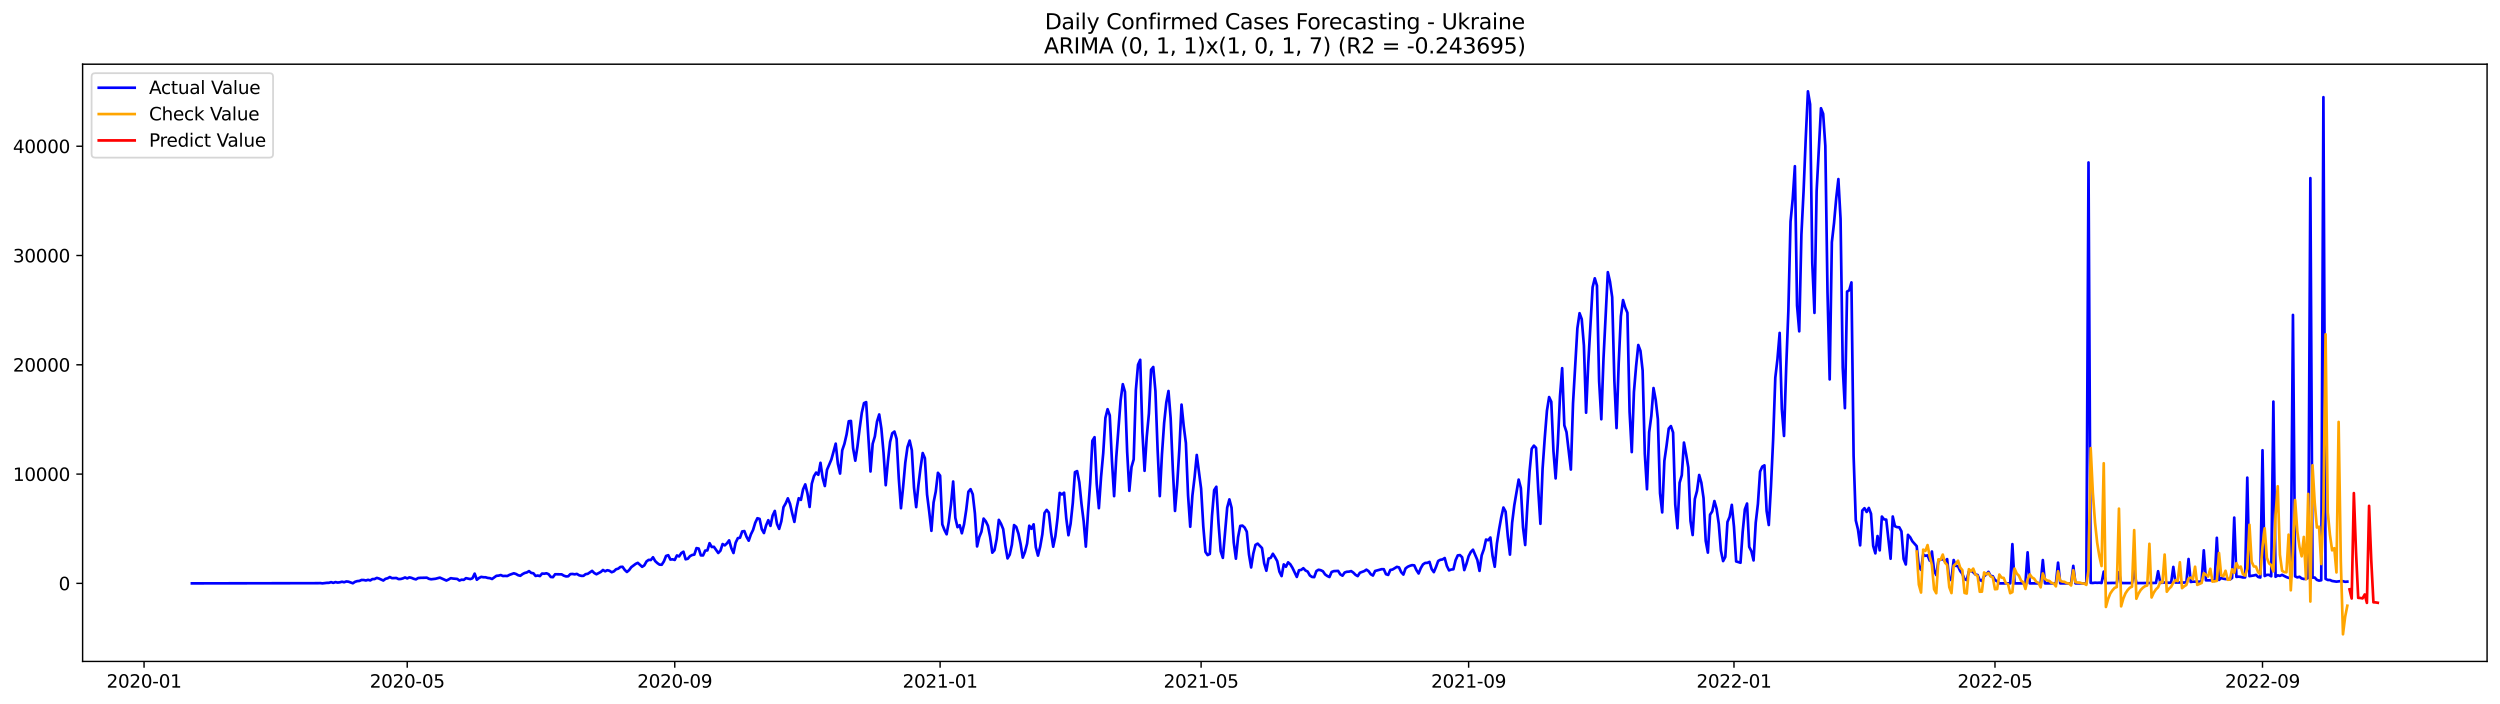 <?xml version="1.0" encoding="utf-8" standalone="no"?>
<!DOCTYPE svg PUBLIC "-//W3C//DTD SVG 1.1//EN"
  "http://www.w3.org/Graphics/SVG/1.1/DTD/svg11.dtd">
<svg xmlns:xlink="http://www.w3.org/1999/xlink" width="1392.412pt" height="392.274pt" viewBox="0 0 1392.412 392.274" xmlns="http://www.w3.org/2000/svg" version="1.1">
 <defs>
  <style type="text/css">*{stroke-linejoin: round; stroke-linecap: butt}</style>
 </defs>
 <g id="figure_1">
  <g id="patch_1">
   <path d="M 0 392.274 
L 1392.412 392.274 
L 1392.412 0 
L 0 0 
z
" style="fill: #ffffff"/>
  </g>
  <g id="axes_1">
   <g id="patch_2">
    <path d="M 46.013 368.396 
L 1385.213 368.396 
L 1385.213 35.755 
L 46.013 35.755 
z
" style="fill: #ffffff"/>
   </g>
   <g id="matplotlib.axis_1">
    <g id="xtick_1">
     <g id="line2d_1">
      <defs>
       <path id="mab483f998a" d="M 0 0 
L 0 3.5 
" style="stroke: #000000; stroke-width: 0.8"/>
      </defs>
      <g>
       <use xlink:href="#mab483f998a" x="80.234" y="368.396" style="stroke: #000000; stroke-width: 0.8"/>
      </g>
     </g>
     <g id="text_1">
      <!-- 2020-01 -->
      <g transform="translate(59.343 382.994)scale(0.1 -0.1)">
       <defs>
        <path id="DejaVuSans-32" d="M 1228 531 
L 3431 531 
L 3431 0 
L 469 0 
L 469 531 
Q 828 903 1448 1529 
Q 2069 2156 2228 2338 
Q 2531 2678 2651 2914 
Q 2772 3150 2772 3378 
Q 2772 3750 2511 3984 
Q 2250 4219 1831 4219 
Q 1534 4219 1204 4116 
Q 875 4013 500 3803 
L 500 4441 
Q 881 4594 1212 4672 
Q 1544 4750 1819 4750 
Q 2544 4750 2975 4387 
Q 3406 4025 3406 3419 
Q 3406 3131 3298 2873 
Q 3191 2616 2906 2266 
Q 2828 2175 2409 1742 
Q 1991 1309 1228 531 
z
" transform="scale(0.016)"/>
        <path id="DejaVuSans-30" d="M 2034 4250 
Q 1547 4250 1301 3770 
Q 1056 3291 1056 2328 
Q 1056 1369 1301 889 
Q 1547 409 2034 409 
Q 2525 409 2770 889 
Q 3016 1369 3016 2328 
Q 3016 3291 2770 3770 
Q 2525 4250 2034 4250 
z
M 2034 4750 
Q 2819 4750 3233 4129 
Q 3647 3509 3647 2328 
Q 3647 1150 3233 529 
Q 2819 -91 2034 -91 
Q 1250 -91 836 529 
Q 422 1150 422 2328 
Q 422 3509 836 4129 
Q 1250 4750 2034 4750 
z
" transform="scale(0.016)"/>
        <path id="DejaVuSans-2d" d="M 313 2009 
L 1997 2009 
L 1997 1497 
L 313 1497 
L 313 2009 
z
" transform="scale(0.016)"/>
        <path id="DejaVuSans-31" d="M 794 531 
L 1825 531 
L 1825 4091 
L 703 3866 
L 703 4441 
L 1819 4666 
L 2450 4666 
L 2450 531 
L 3481 531 
L 3481 0 
L 794 0 
L 794 531 
z
" transform="scale(0.016)"/>
       </defs>
       <use xlink:href="#DejaVuSans-32"/>
       <use xlink:href="#DejaVuSans-30" x="63.623"/>
       <use xlink:href="#DejaVuSans-32" x="127.246"/>
       <use xlink:href="#DejaVuSans-30" x="190.869"/>
       <use xlink:href="#DejaVuSans-2d" x="254.492"/>
       <use xlink:href="#DejaVuSans-30" x="290.576"/>
       <use xlink:href="#DejaVuSans-31" x="354.199"/>
      </g>
     </g>
    </g>
    <g id="xtick_2">
     <g id="line2d_2">
      <g>
       <use xlink:href="#mab483f998a" x="226.814" y="368.396" style="stroke: #000000; stroke-width: 0.8"/>
      </g>
     </g>
     <g id="text_2">
      <!-- 2020-05 -->
      <g transform="translate(205.922 382.994)scale(0.1 -0.1)">
       <defs>
        <path id="DejaVuSans-35" d="M 691 4666 
L 3169 4666 
L 3169 4134 
L 1269 4134 
L 1269 2991 
Q 1406 3038 1543 3061 
Q 1681 3084 1819 3084 
Q 2600 3084 3056 2656 
Q 3513 2228 3513 1497 
Q 3513 744 3044 326 
Q 2575 -91 1722 -91 
Q 1428 -91 1123 -41 
Q 819 9 494 109 
L 494 744 
Q 775 591 1075 516 
Q 1375 441 1709 441 
Q 2250 441 2565 725 
Q 2881 1009 2881 1497 
Q 2881 1984 2565 2268 
Q 2250 2553 1709 2553 
Q 1456 2553 1204 2497 
Q 953 2441 691 2322 
L 691 4666 
z
" transform="scale(0.016)"/>
       </defs>
       <use xlink:href="#DejaVuSans-32"/>
       <use xlink:href="#DejaVuSans-30" x="63.623"/>
       <use xlink:href="#DejaVuSans-32" x="127.246"/>
       <use xlink:href="#DejaVuSans-30" x="190.869"/>
       <use xlink:href="#DejaVuSans-2d" x="254.492"/>
       <use xlink:href="#DejaVuSans-30" x="290.576"/>
       <use xlink:href="#DejaVuSans-35" x="354.199"/>
      </g>
     </g>
    </g>
    <g id="xtick_3">
     <g id="line2d_3">
      <g>
       <use xlink:href="#mab483f998a" x="375.815" y="368.396" style="stroke: #000000; stroke-width: 0.8"/>
      </g>
     </g>
     <g id="text_3">
      <!-- 2020-09 -->
      <g transform="translate(354.924 382.994)scale(0.1 -0.1)">
       <defs>
        <path id="DejaVuSans-39" d="M 703 97 
L 703 672 
Q 941 559 1184 500 
Q 1428 441 1663 441 
Q 2288 441 2617 861 
Q 2947 1281 2994 2138 
Q 2813 1869 2534 1725 
Q 2256 1581 1919 1581 
Q 1219 1581 811 2004 
Q 403 2428 403 3163 
Q 403 3881 828 4315 
Q 1253 4750 1959 4750 
Q 2769 4750 3195 4129 
Q 3622 3509 3622 2328 
Q 3622 1225 3098 567 
Q 2575 -91 1691 -91 
Q 1453 -91 1209 -44 
Q 966 3 703 97 
z
M 1959 2075 
Q 2384 2075 2632 2365 
Q 2881 2656 2881 3163 
Q 2881 3666 2632 3958 
Q 2384 4250 1959 4250 
Q 1534 4250 1286 3958 
Q 1038 3666 1038 3163 
Q 1038 2656 1286 2365 
Q 1534 2075 1959 2075 
z
" transform="scale(0.016)"/>
       </defs>
       <use xlink:href="#DejaVuSans-32"/>
       <use xlink:href="#DejaVuSans-30" x="63.623"/>
       <use xlink:href="#DejaVuSans-32" x="127.246"/>
       <use xlink:href="#DejaVuSans-30" x="190.869"/>
       <use xlink:href="#DejaVuSans-2d" x="254.492"/>
       <use xlink:href="#DejaVuSans-30" x="290.576"/>
       <use xlink:href="#DejaVuSans-39" x="354.199"/>
      </g>
     </g>
    </g>
    <g id="xtick_4">
     <g id="line2d_4">
      <g>
       <use xlink:href="#mab483f998a" x="523.606" y="368.396" style="stroke: #000000; stroke-width: 0.8"/>
      </g>
     </g>
     <g id="text_4">
      <!-- 2021-01 -->
      <g transform="translate(502.715 382.994)scale(0.1 -0.1)">
       <use xlink:href="#DejaVuSans-32"/>
       <use xlink:href="#DejaVuSans-30" x="63.623"/>
       <use xlink:href="#DejaVuSans-32" x="127.246"/>
       <use xlink:href="#DejaVuSans-31" x="190.869"/>
       <use xlink:href="#DejaVuSans-2d" x="254.492"/>
       <use xlink:href="#DejaVuSans-30" x="290.576"/>
       <use xlink:href="#DejaVuSans-31" x="354.199"/>
      </g>
     </g>
    </g>
    <g id="xtick_5">
     <g id="line2d_5">
      <g>
       <use xlink:href="#mab483f998a" x="668.974" y="368.396" style="stroke: #000000; stroke-width: 0.8"/>
      </g>
     </g>
     <g id="text_5">
      <!-- 2021-05 -->
      <g transform="translate(648.082 382.994)scale(0.1 -0.1)">
       <use xlink:href="#DejaVuSans-32"/>
       <use xlink:href="#DejaVuSans-30" x="63.623"/>
       <use xlink:href="#DejaVuSans-32" x="127.246"/>
       <use xlink:href="#DejaVuSans-31" x="190.869"/>
       <use xlink:href="#DejaVuSans-2d" x="254.492"/>
       <use xlink:href="#DejaVuSans-30" x="290.576"/>
       <use xlink:href="#DejaVuSans-35" x="354.199"/>
      </g>
     </g>
    </g>
    <g id="xtick_6">
     <g id="line2d_6">
      <g>
       <use xlink:href="#mab483f998a" x="817.976" y="368.396" style="stroke: #000000; stroke-width: 0.8"/>
      </g>
     </g>
     <g id="text_6">
      <!-- 2021-09 -->
      <g transform="translate(797.084 382.994)scale(0.1 -0.1)">
       <use xlink:href="#DejaVuSans-32"/>
       <use xlink:href="#DejaVuSans-30" x="63.623"/>
       <use xlink:href="#DejaVuSans-32" x="127.246"/>
       <use xlink:href="#DejaVuSans-31" x="190.869"/>
       <use xlink:href="#DejaVuSans-2d" x="254.492"/>
       <use xlink:href="#DejaVuSans-30" x="290.576"/>
       <use xlink:href="#DejaVuSans-39" x="354.199"/>
      </g>
     </g>
    </g>
    <g id="xtick_7">
     <g id="line2d_7">
      <g>
       <use xlink:href="#mab483f998a" x="965.766" y="368.396" style="stroke: #000000; stroke-width: 0.8"/>
      </g>
     </g>
     <g id="text_7">
      <!-- 2022-01 -->
      <g transform="translate(944.875 382.994)scale(0.1 -0.1)">
       <use xlink:href="#DejaVuSans-32"/>
       <use xlink:href="#DejaVuSans-30" x="63.623"/>
       <use xlink:href="#DejaVuSans-32" x="127.246"/>
       <use xlink:href="#DejaVuSans-32" x="190.869"/>
       <use xlink:href="#DejaVuSans-2d" x="254.492"/>
       <use xlink:href="#DejaVuSans-30" x="290.576"/>
       <use xlink:href="#DejaVuSans-31" x="354.199"/>
      </g>
     </g>
    </g>
    <g id="xtick_8">
     <g id="line2d_8">
      <g>
       <use xlink:href="#mab483f998a" x="1111.134" y="368.396" style="stroke: #000000; stroke-width: 0.8"/>
      </g>
     </g>
     <g id="text_8">
      <!-- 2022-05 -->
      <g transform="translate(1090.242 382.994)scale(0.1 -0.1)">
       <use xlink:href="#DejaVuSans-32"/>
       <use xlink:href="#DejaVuSans-30" x="63.623"/>
       <use xlink:href="#DejaVuSans-32" x="127.246"/>
       <use xlink:href="#DejaVuSans-32" x="190.869"/>
       <use xlink:href="#DejaVuSans-2d" x="254.492"/>
       <use xlink:href="#DejaVuSans-30" x="290.576"/>
       <use xlink:href="#DejaVuSans-35" x="354.199"/>
      </g>
     </g>
    </g>
    <g id="xtick_9">
     <g id="line2d_9">
      <g>
       <use xlink:href="#mab483f998a" x="1260.136" y="368.396" style="stroke: #000000; stroke-width: 0.8"/>
      </g>
     </g>
     <g id="text_9">
      <!-- 2022-09 -->
      <g transform="translate(1239.244 382.994)scale(0.1 -0.1)">
       <use xlink:href="#DejaVuSans-32"/>
       <use xlink:href="#DejaVuSans-30" x="63.623"/>
       <use xlink:href="#DejaVuSans-32" x="127.246"/>
       <use xlink:href="#DejaVuSans-32" x="190.869"/>
       <use xlink:href="#DejaVuSans-2d" x="254.492"/>
       <use xlink:href="#DejaVuSans-30" x="290.576"/>
       <use xlink:href="#DejaVuSans-39" x="354.199"/>
      </g>
     </g>
    </g>
   </g>
   <g id="matplotlib.axis_2">
    <g id="ytick_1">
     <g id="line2d_10">
      <defs>
       <path id="me284ec52be" d="M 0 0 
L -3.5 0 
" style="stroke: #000000; stroke-width: 0.8"/>
      </defs>
      <g>
       <use xlink:href="#me284ec52be" x="46.013" y="324.918" style="stroke: #000000; stroke-width: 0.8"/>
      </g>
     </g>
     <g id="text_10">
      <!-- 0 -->
      <g transform="translate(32.65 328.718)scale(0.1 -0.1)">
       <use xlink:href="#DejaVuSans-30"/>
      </g>
     </g>
    </g>
    <g id="ytick_2">
     <g id="line2d_11">
      <g>
       <use xlink:href="#me284ec52be" x="46.013" y="264.05" style="stroke: #000000; stroke-width: 0.8"/>
      </g>
     </g>
     <g id="text_11">
      <!-- 10000 -->
      <g transform="translate(7.2 267.849)scale(0.1 -0.1)">
       <use xlink:href="#DejaVuSans-31"/>
       <use xlink:href="#DejaVuSans-30" x="63.623"/>
       <use xlink:href="#DejaVuSans-30" x="127.246"/>
       <use xlink:href="#DejaVuSans-30" x="190.869"/>
       <use xlink:href="#DejaVuSans-30" x="254.492"/>
      </g>
     </g>
    </g>
    <g id="ytick_3">
     <g id="line2d_12">
      <g>
       <use xlink:href="#me284ec52be" x="46.013" y="203.181" style="stroke: #000000; stroke-width: 0.8"/>
      </g>
     </g>
     <g id="text_12">
      <!-- 20000 -->
      <g transform="translate(7.2 206.98)scale(0.1 -0.1)">
       <use xlink:href="#DejaVuSans-32"/>
       <use xlink:href="#DejaVuSans-30" x="63.623"/>
       <use xlink:href="#DejaVuSans-30" x="127.246"/>
       <use xlink:href="#DejaVuSans-30" x="190.869"/>
       <use xlink:href="#DejaVuSans-30" x="254.492"/>
      </g>
     </g>
    </g>
    <g id="ytick_4">
     <g id="line2d_13">
      <g>
       <use xlink:href="#me284ec52be" x="46.013" y="142.312" style="stroke: #000000; stroke-width: 0.8"/>
      </g>
     </g>
     <g id="text_13">
      <!-- 30000 -->
      <g transform="translate(7.2 146.112)scale(0.1 -0.1)">
       <defs>
        <path id="DejaVuSans-33" d="M 2597 2516 
Q 3050 2419 3304 2112 
Q 3559 1806 3559 1356 
Q 3559 666 3084 287 
Q 2609 -91 1734 -91 
Q 1441 -91 1130 -33 
Q 819 25 488 141 
L 488 750 
Q 750 597 1062 519 
Q 1375 441 1716 441 
Q 2309 441 2620 675 
Q 2931 909 2931 1356 
Q 2931 1769 2642 2001 
Q 2353 2234 1838 2234 
L 1294 2234 
L 1294 2753 
L 1863 2753 
Q 2328 2753 2575 2939 
Q 2822 3125 2822 3475 
Q 2822 3834 2567 4026 
Q 2313 4219 1838 4219 
Q 1578 4219 1281 4162 
Q 984 4106 628 3988 
L 628 4550 
Q 988 4650 1302 4700 
Q 1616 4750 1894 4750 
Q 2613 4750 3031 4423 
Q 3450 4097 3450 3541 
Q 3450 3153 3228 2886 
Q 3006 2619 2597 2516 
z
" transform="scale(0.016)"/>
       </defs>
       <use xlink:href="#DejaVuSans-33"/>
       <use xlink:href="#DejaVuSans-30" x="63.623"/>
       <use xlink:href="#DejaVuSans-30" x="127.246"/>
       <use xlink:href="#DejaVuSans-30" x="190.869"/>
       <use xlink:href="#DejaVuSans-30" x="254.492"/>
      </g>
     </g>
    </g>
    <g id="ytick_5">
     <g id="line2d_14">
      <g>
       <use xlink:href="#me284ec52be" x="46.013" y="81.444" style="stroke: #000000; stroke-width: 0.8"/>
      </g>
     </g>
     <g id="text_14">
      <!-- 40000 -->
      <g transform="translate(7.2 85.243)scale(0.1 -0.1)">
       <defs>
        <path id="DejaVuSans-34" d="M 2419 4116 
L 825 1625 
L 2419 1625 
L 2419 4116 
z
M 2253 4666 
L 3047 4666 
L 3047 1625 
L 3713 1625 
L 3713 1100 
L 3047 1100 
L 3047 0 
L 2419 0 
L 2419 1100 
L 313 1100 
L 313 1709 
L 2253 4666 
z
" transform="scale(0.016)"/>
       </defs>
       <use xlink:href="#DejaVuSans-34"/>
       <use xlink:href="#DejaVuSans-30" x="63.623"/>
       <use xlink:href="#DejaVuSans-30" x="127.246"/>
       <use xlink:href="#DejaVuSans-30" x="190.869"/>
       <use xlink:href="#DejaVuSans-30" x="254.492"/>
      </g>
     </g>
    </g>
   </g>
   <g id="line2d_15">
    <path d="M 106.885 324.918 
L 177.146 324.809 
L 178.358 324.76 
L 179.569 324.918 
L 181.992 324.626 
L 183.203 324.608 
L 184.415 324.225 
L 185.626 324.638 
L 186.837 324.194 
L 188.049 324.474 
L 189.26 324.328 
L 190.472 324.011 
L 191.683 324.291 
L 192.894 323.853 
L 194.106 323.987 
L 196.529 324.851 
L 197.74 324.048 
L 198.951 323.665 
L 200.163 323.555 
L 201.374 323.025 
L 202.586 323.044 
L 203.797 323.299 
L 205.008 322.94 
L 206.22 323.275 
L 207.431 322.532 
L 208.643 322.502 
L 209.854 321.869 
L 211.065 322.216 
L 213.488 323.33 
L 214.7 322.392 
L 215.911 322.076 
L 217.122 321.4 
L 218.334 322.015 
L 220.757 321.924 
L 221.968 322.532 
L 223.179 322.478 
L 224.391 322.143 
L 225.602 321.632 
L 226.814 322.149 
L 228.025 321.571 
L 229.236 321.863 
L 230.448 322.374 
L 231.659 322.691 
L 232.871 321.954 
L 234.082 321.832 
L 236.505 321.784 
L 237.716 321.741 
L 238.928 322.386 
L 240.139 322.636 
L 242.562 322.35 
L 244.985 321.705 
L 248.619 323.336 
L 249.83 322.764 
L 251.042 322.021 
L 252.253 322.228 
L 254.676 322.447 
L 255.887 323.342 
L 257.099 322.855 
L 258.31 322.965 
L 259.521 322.015 
L 261.944 322.526 
L 263.156 322.07 
L 264.367 319.501 
L 265.578 322.891 
L 266.79 321.936 
L 268.001 321.291 
L 269.212 321.504 
L 270.424 321.516 
L 271.635 321.887 
L 272.847 322.009 
L 274.058 322.471 
L 276.481 320.712 
L 277.692 320.603 
L 278.904 320.28 
L 280.115 320.816 
L 281.326 320.749 
L 282.538 320.822 
L 283.749 320.189 
L 286.172 319.306 
L 287.383 319.684 
L 288.595 320.378 
L 289.806 320.688 
L 291.018 319.775 
L 292.229 319.13 
L 293.44 318.819 
L 294.652 318.095 
L 295.863 319.093 
L 297.075 319.294 
L 298.286 320.767 
L 299.497 320.56 
L 300.709 320.84 
L 301.92 319.458 
L 303.132 319.538 
L 304.343 319.3 
L 305.554 319.805 
L 306.766 321.358 
L 307.977 321.455 
L 309.189 319.836 
L 312.823 319.897 
L 314.034 320.621 
L 315.246 321.035 
L 316.457 320.986 
L 317.668 319.757 
L 318.88 319.678 
L 320.091 319.891 
L 321.303 319.641 
L 322.514 320.39 
L 323.725 320.718 
L 324.937 320.737 
L 326.148 319.799 
L 327.36 319.598 
L 329.782 317.955 
L 330.994 319.172 
L 332.205 319.836 
L 334.628 318.539 
L 335.839 317.48 
L 337.051 318.199 
L 338.262 317.584 
L 339.474 317.906 
L 340.685 318.71 
L 341.896 318.229 
L 343.108 317.072 
L 344.319 316.725 
L 345.531 315.77 
L 346.742 315.691 
L 347.953 317.413 
L 349.165 318.558 
L 350.376 317.547 
L 351.588 315.904 
L 354.01 314.078 
L 355.222 313.487 
L 357.645 315.685 
L 358.856 314.899 
L 360.067 312.714 
L 361.279 311.819 
L 362.49 311.905 
L 363.702 310.377 
L 364.913 312.489 
L 366.124 313.627 
L 367.336 314.479 
L 368.547 314.546 
L 369.758 312.684 
L 370.97 309.646 
L 372.181 309.22 
L 373.393 311.655 
L 374.604 311.515 
L 375.815 311.85 
L 377.027 309.373 
L 378.238 309.902 
L 379.45 308.064 
L 380.661 307.285 
L 381.872 311.497 
L 383.084 311.205 
L 384.295 309.762 
L 385.507 309.111 
L 386.718 308.88 
L 387.929 305.276 
L 389.141 305.532 
L 390.352 309.312 
L 391.564 309.354 
L 392.775 306.664 
L 393.986 306.56 
L 395.198 302.525 
L 396.409 304.649 
L 397.621 304.558 
L 400.043 307.991 
L 401.255 306.719 
L 402.466 303.018 
L 403.678 303.748 
L 404.889 302.61 
L 406.1 300.967 
L 407.312 305.24 
L 408.523 307.997 
L 409.735 302.214 
L 410.946 299.737 
L 412.157 299.481 
L 413.369 296 
L 414.58 295.793 
L 415.792 298.97 
L 417.003 301.149 
L 418.214 297.637 
L 419.426 295.172 
L 420.637 291.167 
L 421.849 288.635 
L 423.06 289 
L 424.271 294.728 
L 425.483 296.882 
L 426.694 292.591 
L 427.906 289.736 
L 429.117 292.901 
L 430.328 287.149 
L 431.54 284.569 
L 432.751 291.775 
L 433.963 294.569 
L 435.174 290.345 
L 436.385 282.463 
L 437.597 280.363 
L 438.808 277.563 
L 440.02 280.636 
L 441.231 285.926 
L 442.442 290.68 
L 443.654 283.01 
L 444.865 277.502 
L 446.077 278.409 
L 447.288 272.523 
L 448.499 269.784 
L 449.711 274.744 
L 450.922 282.347 
L 452.134 269.431 
L 453.345 265.212 
L 454.556 263.21 
L 455.768 264.445 
L 456.979 257.762 
L 458.191 266.198 
L 459.402 270.697 
L 460.613 261.67 
L 463.036 255.942 
L 465.459 247.098 
L 466.67 258.328 
L 467.882 263.758 
L 469.093 250.799 
L 470.304 247.226 
L 471.516 241.954 
L 472.727 234.626 
L 473.939 234.443 
L 475.15 249.654 
L 476.361 256.581 
L 477.573 248.674 
L 478.784 238.704 
L 479.996 229.823 
L 481.207 224.522 
L 482.418 223.968 
L 484.841 262.601 
L 486.053 247.165 
L 487.264 243.093 
L 488.475 234.76 
L 489.687 230.84 
L 490.898 238.747 
L 492.11 252.314 
L 493.321 270.228 
L 494.532 257.013 
L 495.744 246.173 
L 496.955 241.309 
L 498.167 240.354 
L 499.378 244.456 
L 500.589 266.454 
L 501.801 283.059 
L 503.012 271.111 
L 504.224 257.616 
L 505.435 248.991 
L 506.646 245.387 
L 507.858 250.786 
L 509.069 271.579 
L 510.281 282.444 
L 511.492 270.447 
L 512.703 260.568 
L 513.915 252.326 
L 515.126 255.175 
L 516.338 275.408 
L 517.549 285.062 
L 518.76 295.647 
L 519.972 279.863 
L 521.183 273.764 
L 522.395 263.338 
L 523.606 264.914 
L 524.817 292.043 
L 526.029 295.208 
L 527.24 297.564 
L 528.452 290.68 
L 529.663 280.935 
L 530.874 268.189 
L 532.086 288.409 
L 533.297 293.614 
L 534.509 292.524 
L 535.72 297.01 
L 536.931 292.092 
L 538.143 284.045 
L 539.354 273.88 
L 540.566 272.45 
L 541.777 275.304 
L 542.988 285.975 
L 544.2 304.333 
L 545.411 299.165 
L 546.623 296.134 
L 547.834 288.848 
L 549.045 290.351 
L 550.257 292.877 
L 551.468 299.098 
L 552.68 307.833 
L 553.891 306.427 
L 555.102 300.248 
L 556.314 289.548 
L 557.525 291.727 
L 558.737 294.691 
L 559.948 303.9 
L 561.159 310.998 
L 562.371 308.904 
L 563.582 303.389 
L 564.794 292.457 
L 566.005 293.468 
L 567.216 297.174 
L 568.428 302.945 
L 569.639 310.578 
L 570.85 307.467 
L 572.062 302.732 
L 573.273 292.816 
L 574.485 294.515 
L 575.696 292.031 
L 576.907 304.765 
L 578.119 309.458 
L 579.33 304.552 
L 580.542 297.619 
L 581.753 285.713 
L 582.964 284.002 
L 584.176 285.518 
L 585.387 296.535 
L 586.599 304.497 
L 587.81 298.587 
L 589.021 288.458 
L 590.233 274.531 
L 591.444 275.408 
L 592.656 274.416 
L 593.867 288.653 
L 595.078 298.1 
L 596.29 291.684 
L 597.501 280.156 
L 598.713 262.96 
L 599.924 262.388 
L 601.135 268.572 
L 602.347 280.582 
L 603.558 290.345 
L 604.77 304.442 
L 605.981 285.476 
L 607.192 268.998 
L 608.404 245.515 
L 609.615 243.5 
L 610.827 269.467 
L 612.038 283.029 
L 613.249 265.693 
L 614.461 252.357 
L 615.672 232.745 
L 616.884 227.912 
L 618.095 231.327 
L 619.306 256.569 
L 620.518 276.333 
L 621.729 254.53 
L 624.152 222.89 
L 625.363 213.979 
L 626.575 218.24 
L 627.786 251.626 
L 628.998 273.375 
L 630.209 260.105 
L 631.42 255.863 
L 632.632 217.297 
L 633.843 203.163 
L 635.055 200.405 
L 636.266 240.567 
L 637.477 262.224 
L 638.689 243.367 
L 639.9 230.359 
L 641.112 205.945 
L 642.323 204.405 
L 643.534 217.869 
L 644.746 250.427 
L 645.957 276.315 
L 647.169 253.039 
L 648.38 235.581 
L 649.591 224.163 
L 650.803 217.777 
L 652.014 232.982 
L 653.226 261.572 
L 654.437 284.562 
L 655.648 269.771 
L 656.86 250.129 
L 658.071 225.356 
L 659.283 237.268 
L 660.494 246.757 
L 661.705 275.87 
L 662.917 293.364 
L 664.128 275.998 
L 665.34 265.821 
L 666.551 253.398 
L 668.974 272.133 
L 670.185 293.163 
L 671.396 307.394 
L 672.608 309.16 
L 673.819 308.52 
L 675.031 287.429 
L 676.242 273.004 
L 677.453 271.104 
L 678.665 291.435 
L 679.876 306.999 
L 681.088 310.712 
L 683.51 282.712 
L 684.722 278.135 
L 685.933 282.803 
L 687.145 302.105 
L 688.356 311.162 
L 689.567 299.226 
L 690.779 292.908 
L 691.99 292.749 
L 693.202 293.815 
L 694.413 296.128 
L 695.624 308.746 
L 696.836 316.05 
L 698.047 308.301 
L 699.259 303.487 
L 700.47 302.78 
L 702.893 305.258 
L 704.104 313.725 
L 705.316 317.882 
L 706.527 311.113 
L 707.738 310.706 
L 708.95 308.441 
L 710.161 310.353 
L 711.373 312.556 
L 712.584 318.375 
L 713.795 320.858 
L 715.007 314.352 
L 716.218 315.66 
L 717.43 313.207 
L 718.641 314.285 
L 719.852 316.251 
L 722.275 321.321 
L 723.487 317.632 
L 724.698 317.413 
L 725.909 316.47 
L 727.121 317.748 
L 728.332 318.351 
L 729.544 320.518 
L 730.755 321.345 
L 731.966 321.431 
L 733.178 318.065 
L 734.389 317.322 
L 735.601 317.59 
L 736.812 318.168 
L 738.023 319.933 
L 739.235 320.798 
L 740.446 321.382 
L 741.658 318.576 
L 742.869 318.101 
L 745.292 317.973 
L 746.503 319.891 
L 747.715 320.645 
L 748.926 318.874 
L 750.137 318.454 
L 751.349 318.381 
L 752.56 318.089 
L 753.772 318.941 
L 754.983 320.177 
L 756.194 320.871 
L 757.406 319.002 
L 759.829 318.083 
L 761.04 317.292 
L 762.251 318.119 
L 763.463 319.824 
L 764.674 320.554 
L 765.885 318.016 
L 769.52 317.018 
L 770.731 317.024 
L 771.942 319.799 
L 773.154 320.207 
L 774.365 317.45 
L 775.577 317.206 
L 777.999 315.727 
L 779.211 316.038 
L 780.422 318.685 
L 781.634 320.025 
L 782.845 316.604 
L 784.056 315.666 
L 785.268 315.131 
L 786.479 314.766 
L 787.691 314.893 
L 788.902 317.529 
L 790.113 319.404 
L 791.325 316.433 
L 792.536 314.358 
L 793.748 313.548 
L 794.959 313.481 
L 796.17 312.952 
L 797.382 316.951 
L 798.593 318.661 
L 799.805 315.794 
L 801.016 312.446 
L 802.227 311.777 
L 803.439 311.588 
L 804.65 310.809 
L 805.862 315.24 
L 807.073 317.681 
L 808.284 317.219 
L 809.496 317.06 
L 810.707 312.033 
L 811.919 309.342 
L 813.13 309.166 
L 814.341 310.346 
L 815.553 317.517 
L 816.764 313.992 
L 817.976 309.774 
L 819.187 307.443 
L 820.398 306.177 
L 822.821 311.88 
L 824.033 317.967 
L 825.244 309.324 
L 826.455 305.909 
L 827.667 300.51 
L 828.878 300.887 
L 830.09 299.378 
L 831.301 309.61 
L 832.512 315.654 
L 833.724 302.762 
L 834.935 294.861 
L 836.147 288.093 
L 837.358 282.676 
L 838.569 284.964 
L 839.781 298.55 
L 840.992 308.892 
L 842.204 291.185 
L 843.415 281.385 
L 845.838 267.124 
L 847.049 271.811 
L 848.261 293.693 
L 849.472 303.541 
L 850.683 281.878 
L 851.895 262.802 
L 853.106 249.959 
L 854.318 248.206 
L 855.529 249.466 
L 856.74 272.724 
L 857.952 291.733 
L 859.163 261.061 
L 860.375 243.866 
L 861.586 228.782 
L 862.797 221.156 
L 864.009 223.743 
L 865.22 251.255 
L 866.431 266.454 
L 867.643 247.177 
L 868.854 220.833 
L 870.066 205.062 
L 871.277 236.914 
L 872.488 240.676 
L 874.911 261.524 
L 876.123 224.583 
L 878.545 182.863 
L 879.757 174.445 
L 880.968 177.744 
L 882.18 192.462 
L 883.391 229.86 
L 884.602 202.499 
L 887.025 159.983 
L 888.237 155.01 
L 889.448 159.076 
L 890.659 212.36 
L 891.871 233.512 
L 893.082 199.919 
L 895.505 151.583 
L 896.716 156.884 
L 897.928 165.516 
L 899.139 211.971 
L 900.351 238.418 
L 901.562 202.274 
L 902.773 176.125 
L 903.985 167.135 
L 905.196 171.286 
L 906.408 174.208 
L 907.619 229.397 
L 908.83 251.803 
L 910.042 218.313 
L 911.253 203.918 
L 912.465 192.164 
L 913.676 195.445 
L 914.887 206.383 
L 916.099 252.753 
L 917.31 272.498 
L 918.522 240.761 
L 919.733 231.619 
L 920.944 216.128 
L 922.156 222.647 
L 923.367 233.451 
L 924.579 274.732 
L 925.79 285.39 
L 927.001 256.672 
L 928.213 248.218 
L 929.424 238.71 
L 930.636 237.322 
L 931.847 240.883 
L 933.058 281.026 
L 934.27 294.21 
L 935.481 268.889 
L 936.693 264.689 
L 937.904 246.495 
L 939.115 252.99 
L 940.327 260.361 
L 941.538 290.095 
L 942.75 297.996 
L 943.961 277.952 
L 945.172 273.417 
L 946.384 264.549 
L 947.595 268.828 
L 948.807 277.404 
L 950.018 301.247 
L 951.229 307.79 
L 952.441 286.687 
L 953.652 284.812 
L 954.864 279.066 
L 956.075 283.357 
L 957.286 291.739 
L 958.498 306.731 
L 959.709 312.513 
L 960.921 310.194 
L 962.132 290.735 
L 963.343 287.855 
L 964.555 281.184 
L 965.766 293.443 
L 966.977 312.696 
L 969.4 313.42 
L 970.612 296.243 
L 971.823 283.716 
L 973.034 280.46 
L 974.246 304.594 
L 975.457 306.993 
L 976.669 312.136 
L 977.88 291.088 
L 979.091 280.691 
L 980.303 262.656 
L 981.514 259.899 
L 982.726 259.186 
L 983.937 284.55 
L 985.148 292.408 
L 986.36 271.044 
L 987.571 244.919 
L 988.783 210.357 
L 989.994 199.882 
L 991.205 185.42 
L 992.417 227.809 
L 993.628 242.8 
L 994.84 204.958 
L 996.051 173.106 
L 997.262 123.419 
L 998.474 110.88 
L 999.685 92.577 
L 1000.897 170.239 
L 1002.108 184.537 
L 1003.319 130.68 
L 1004.531 106.449 
L 1005.742 76.909 
L 1006.954 50.876 
L 1008.165 58.095 
L 1009.376 146.537 
L 1010.588 174.262 
L 1011.799 106.406 
L 1014.222 60.28 
L 1015.433 63.384 
L 1016.645 81.304 
L 1017.856 162.679 
L 1019.068 211.313 
L 1020.279 134.911 
L 1021.49 124.21 
L 1022.702 110.496 
L 1023.913 99.747 
L 1025.125 121.934 
L 1026.336 204.715 
L 1027.547 227.328 
L 1028.759 162.399 
L 1029.97 161.675 
L 1031.182 157.298 
L 1032.393 253.921 
L 1033.604 289.834 
L 1034.816 294.831 
L 1036.027 303.73 
L 1037.239 284.337 
L 1038.45 283.047 
L 1039.661 285.135 
L 1040.873 282.913 
L 1042.084 286.145 
L 1043.296 304.034 
L 1044.507 308.198 
L 1045.718 298.55 
L 1046.93 306.524 
L 1048.141 287.715 
L 1049.353 289.262 
L 1050.564 289.408 
L 1052.987 311.186 
L 1054.198 287.667 
L 1055.41 293.09 
L 1056.621 293.608 
L 1057.832 293.687 
L 1059.044 295.927 
L 1060.255 311.29 
L 1061.467 314.382 
L 1062.678 297.881 
L 1063.889 299.226 
L 1065.101 301.454 
L 1067.523 304.187 
L 1068.735 315.624 
L 1069.946 317.395 
L 1071.158 308.88 
L 1072.369 309.549 
L 1073.58 309.348 
L 1074.792 312.252 
L 1076.003 307.175 
L 1077.215 317.705 
L 1078.426 320.311 
L 1079.637 312.142 
L 1082.06 311.369 
L 1083.272 312.593 
L 1084.483 311.424 
L 1085.694 323.293 
L 1086.906 322.38 
L 1088.117 311.923 
L 1089.329 315.149 
L 1090.54 315.332 
L 1091.751 318.016 
L 1092.963 319.598 
L 1094.174 322.563 
L 1095.386 323.068 
L 1096.597 318.332 
L 1097.808 317.955 
L 1099.02 318.704 
L 1100.231 319.97 
L 1101.443 320.244 
L 1102.654 323.086 
L 1103.865 323.555 
L 1105.077 320.932 
L 1106.288 319.976 
L 1107.5 318.497 
L 1108.711 320.779 
L 1109.922 320.95 
L 1111.134 323.098 
L 1112.345 323.701 
L 1113.557 324.918 
L 1119.614 324.918 
L 1120.825 303.067 
L 1122.036 324.918 
L 1128.093 324.918 
L 1129.305 307.626 
L 1130.516 324.918 
L 1136.573 324.918 
L 1137.785 311.941 
L 1138.996 324.918 
L 1145.053 324.918 
L 1146.264 313.378 
L 1147.476 324.918 
L 1153.533 324.918 
L 1154.744 315.179 
L 1155.956 324.918 
L 1162.013 324.918 
L 1163.224 90.489 
L 1164.435 324.626 
L 1165.647 324.705 
L 1166.858 324.529 
L 1168.069 324.614 
L 1169.281 324.535 
L 1170.492 324.724 
L 1171.704 318.375 
L 1172.915 324.76 
L 1176.549 324.675 
L 1178.972 324.687 
L 1180.183 318.698 
L 1181.395 324.748 
L 1187.452 324.754 
L 1188.663 317.931 
L 1189.875 324.772 
L 1198.354 324.699 
L 1200.777 324.669 
L 1201.989 318.15 
L 1203.2 324.584 
L 1204.411 324.571 
L 1205.623 324.438 
L 1208.046 324.59 
L 1209.257 324.45 
L 1210.468 315.764 
L 1211.68 324.438 
L 1216.525 324.474 
L 1217.737 324.261 
L 1218.948 311.351 
L 1220.16 324.133 
L 1221.371 323.963 
L 1225.005 323.981 
L 1226.217 323.725 
L 1227.428 306.5 
L 1228.639 323.22 
L 1232.274 323.232 
L 1233.485 323.567 
L 1234.696 299.542 
L 1235.908 322.995 
L 1237.119 321.966 
L 1238.331 322.307 
L 1239.542 322.532 
L 1240.753 322.362 
L 1241.965 322.825 
L 1243.176 321.912 
L 1244.388 288.294 
L 1245.599 321.315 
L 1246.81 321.163 
L 1248.022 321.315 
L 1249.233 321.632 
L 1250.445 321.619 
L 1251.656 266.028 
L 1252.867 320.901 
L 1255.29 320.512 
L 1256.502 320.201 
L 1257.713 321.339 
L 1258.924 321.65 
L 1260.136 250.768 
L 1261.347 320.822 
L 1262.558 320.189 
L 1263.77 320.177 
L 1264.981 320.962 
L 1266.193 223.682 
L 1267.404 321.242 
L 1268.615 320.451 
L 1269.827 320.743 
L 1271.038 320.183 
L 1273.461 321.406 
L 1274.672 321.857 
L 1275.884 321.881 
L 1277.095 175.407 
L 1278.307 321.011 
L 1279.518 321.595 
L 1280.729 321.248 
L 1281.941 322.173 
L 1283.152 322.471 
L 1284.364 322.411 
L 1285.575 321.887 
L 1286.786 99.217 
L 1287.998 321.705 
L 1289.209 321.662 
L 1290.421 322.971 
L 1291.632 323.403 
L 1292.843 323.171 
L 1294.055 54.132 
L 1295.266 322.417 
L 1296.478 323.025 
L 1297.689 323.038 
L 1298.9 323.585 
L 1301.323 323.957 
L 1303.746 323.634 
L 1304.957 323.731 
L 1306.169 324.036 
L 1307.38 323.945 
L 1307.38 323.945 
" clip-path="url(#p4e1c4ebe56)" style="fill: none; stroke: #0000ff; stroke-width: 1.5; stroke-linecap: square"/>
   </g>
   <g id="line2d_16">
    <path d="M 1067.523 307.186 
L 1068.735 325.616 
L 1069.946 330.019 
L 1071.158 306.122 
L 1072.369 306.858 
L 1073.58 303.592 
L 1074.792 309.866 
L 1076.003 314.65 
L 1077.215 328.176 
L 1078.426 330.411 
L 1079.637 311.542 
L 1080.849 311.775 
L 1082.06 308.871 
L 1083.272 313.375 
L 1084.483 314.662 
L 1085.694 327.038 
L 1086.906 330.324 
L 1088.117 315.127 
L 1089.329 313.998 
L 1090.54 312.298 
L 1091.751 316.112 
L 1092.963 317.531 
L 1094.174 330.23 
L 1095.386 330.577 
L 1096.597 317.015 
L 1097.808 318.165 
L 1099.02 316.709 
L 1100.231 319.927 
L 1101.443 320.852 
L 1102.654 329.585 
L 1103.865 329.53 
L 1105.077 318.843 
L 1106.288 319.936 
L 1107.5 319.174 
L 1108.711 320.999 
L 1109.922 321.615 
L 1111.134 328.191 
L 1112.345 328.052 
L 1113.557 320.022 
L 1114.768 321.698 
L 1115.979 321.889 
L 1117.191 324.836 
L 1118.402 325.376 
L 1119.614 330.39 
L 1120.825 329.78 
L 1122.036 316.677 
L 1123.248 319.448 
L 1124.459 320.662 
L 1125.671 323.407 
L 1126.882 324.261 
L 1128.093 328.023 
L 1129.305 322.693 
L 1130.516 319.913 
L 1131.728 321.599 
L 1132.939 322.288 
L 1134.15 324.075 
L 1135.362 324.596 
L 1136.573 327.134 
L 1137.785 319.393 
L 1138.996 322.5 
L 1140.207 323.319 
L 1141.419 323.567 
L 1142.63 324.642 
L 1143.842 324.9 
L 1145.053 326.573 
L 1146.264 318.174 
L 1147.476 323.454 
L 1148.687 323.952 
L 1149.899 324.078 
L 1151.11 324.787 
L 1152.321 324.944 
L 1153.533 326.08 
L 1154.744 317.602 
L 1155.956 324.22 
L 1157.167 324.459 
L 1158.378 324.478 
L 1159.59 324.919 
L 1160.801 324.997 
L 1162.013 325.756 
L 1163.224 317.642 
L 1164.435 249.585 
L 1165.647 274.51 
L 1166.858 291.087 
L 1168.069 302.395 
L 1169.281 309.827 
L 1170.492 315.249 
L 1171.704 258.026 
L 1172.915 338.053 
L 1174.126 333.661 
L 1175.338 330.585 
L 1176.549 328.797 
L 1177.761 327.446 
L 1178.972 326.95 
L 1180.183 283.297 
L 1181.395 337.699 
L 1182.606 333.402 
L 1183.818 330.456 
L 1185.029 328.652 
L 1186.24 327.341 
L 1187.452 326.755 
L 1188.663 295.256 
L 1189.875 333.46 
L 1191.086 330.575 
L 1192.297 328.591 
L 1193.509 327.348 
L 1194.72 326.481 
L 1195.932 326.087 
L 1197.143 302.878 
L 1198.354 332.771 
L 1199.566 330.085 
L 1200.777 328.257 
L 1201.989 327.08 
L 1203.2 324.156 
L 1204.411 324.434 
L 1205.623 308.869 
L 1206.834 329.574 
L 1208.046 327.899 
L 1209.257 326.761 
L 1210.468 324.474 
L 1211.68 323.119 
L 1212.891 323.647 
L 1214.103 313.17 
L 1215.314 327.571 
L 1216.525 326.542 
L 1217.737 325.795 
L 1218.948 322.206 
L 1220.16 321.691 
L 1221.371 322.564 
L 1222.582 315.647 
L 1223.794 325.761 
L 1226.217 324.694 
L 1227.428 319.231 
L 1228.639 320.121 
L 1229.851 321.153 
L 1231.062 316.789 
L 1232.274 323.943 
L 1234.696 323.547 
L 1235.908 308.008 
L 1237.119 320.418 
L 1238.331 320.937 
L 1239.542 317.914 
L 1240.753 322.908 
L 1241.965 322.814 
L 1243.176 317.097 
L 1244.388 319.007 
L 1245.599 313.665 
L 1246.81 316.289 
L 1248.022 315.575 
L 1249.233 319.814 
L 1250.445 320.586 
L 1251.656 316.791 
L 1252.867 292.26 
L 1254.079 312.85 
L 1255.29 315.482 
L 1256.502 315.588 
L 1257.713 318.795 
L 1258.924 319.753 
L 1260.136 304.503 
L 1261.347 294.268 
L 1262.558 310.641 
L 1263.77 313.779 
L 1264.981 314.758 
L 1266.193 318.234 
L 1267.404 286.985 
L 1268.615 270.84 
L 1269.827 308.968 
L 1271.038 317.913 
L 1272.25 318.641 
L 1273.461 318.762 
L 1274.672 297.79 
L 1275.884 328.772 
L 1277.095 307.419 
L 1278.307 278.503 
L 1279.518 295.941 
L 1280.729 304.591 
L 1281.941 309.848 
L 1283.152 299.059 
L 1284.364 322.61 
L 1285.575 275.104 
L 1286.786 335.034 
L 1287.998 259.139 
L 1289.209 279.925 
L 1290.421 293.814 
L 1291.632 293.357 
L 1292.843 314.142 
L 1294.055 284.476 
L 1295.266 186.2 
L 1296.478 285.285 
L 1297.689 297.814 
L 1298.9 306.517 
L 1300.112 305.331 
L 1301.323 318.823 
L 1302.535 235.007 
L 1303.746 312.493 
L 1304.957 353.276 
L 1306.169 343.465 
L 1307.38 337.365 
L 1307.38 337.365 
" clip-path="url(#p4e1c4ebe56)" style="fill: none; stroke: #ffa500; stroke-width: 1.5; stroke-linecap: square"/>
   </g>
   <g id="line2d_17">
    <path d="M 1308.592 328.257 
L 1309.803 333.343 
L 1311.014 274.645 
L 1312.226 307.525 
L 1313.437 332.985 
L 1314.649 333.056 
L 1315.86 333.277 
L 1317.071 331.098 
L 1318.283 335.779 
L 1319.494 281.744 
L 1320.706 312.012 
L 1321.917 335.45 
L 1323.128 335.516 
L 1324.34 335.719 
" clip-path="url(#p4e1c4ebe56)" style="fill: none; stroke: #ff0000; stroke-width: 1.5; stroke-linecap: square"/>
   </g>
   <g id="patch_3">
    <path d="M 46.013 368.396 
L 46.013 35.755 
" style="fill: none; stroke: #000000; stroke-width: 0.8; stroke-linejoin: miter; stroke-linecap: square"/>
   </g>
   <g id="patch_4">
    <path d="M 1385.213 368.396 
L 1385.213 35.755 
" style="fill: none; stroke: #000000; stroke-width: 0.8; stroke-linejoin: miter; stroke-linecap: square"/>
   </g>
   <g id="patch_5">
    <path d="M 46.013 368.396 
L 1385.213 368.396 
" style="fill: none; stroke: #000000; stroke-width: 0.8; stroke-linejoin: miter; stroke-linecap: square"/>
   </g>
   <g id="patch_6">
    <path d="M 46.013 35.755 
L 1385.213 35.755 
" style="fill: none; stroke: #000000; stroke-width: 0.8; stroke-linejoin: miter; stroke-linecap: square"/>
   </g>
   <g id="text_15">
    <!-- Daily Confirmed Cases Forecasting - Ukraine -->
    <g transform="translate(581.942 16.318)scale(0.12 -0.12)">
     <defs>
      <path id="DejaVuSans-44" d="M 1259 4147 
L 1259 519 
L 2022 519 
Q 2988 519 3436 956 
Q 3884 1394 3884 2338 
Q 3884 3275 3436 3711 
Q 2988 4147 2022 4147 
L 1259 4147 
z
M 628 4666 
L 1925 4666 
Q 3281 4666 3915 4102 
Q 4550 3538 4550 2338 
Q 4550 1131 3912 565 
Q 3275 0 1925 0 
L 628 0 
L 628 4666 
z
" transform="scale(0.016)"/>
      <path id="DejaVuSans-61" d="M 2194 1759 
Q 1497 1759 1228 1600 
Q 959 1441 959 1056 
Q 959 750 1161 570 
Q 1363 391 1709 391 
Q 2188 391 2477 730 
Q 2766 1069 2766 1631 
L 2766 1759 
L 2194 1759 
z
M 3341 1997 
L 3341 0 
L 2766 0 
L 2766 531 
Q 2569 213 2275 61 
Q 1981 -91 1556 -91 
Q 1019 -91 701 211 
Q 384 513 384 1019 
Q 384 1609 779 1909 
Q 1175 2209 1959 2209 
L 2766 2209 
L 2766 2266 
Q 2766 2663 2505 2880 
Q 2244 3097 1772 3097 
Q 1472 3097 1187 3025 
Q 903 2953 641 2809 
L 641 3341 
Q 956 3463 1253 3523 
Q 1550 3584 1831 3584 
Q 2591 3584 2966 3190 
Q 3341 2797 3341 1997 
z
" transform="scale(0.016)"/>
      <path id="DejaVuSans-69" d="M 603 3500 
L 1178 3500 
L 1178 0 
L 603 0 
L 603 3500 
z
M 603 4863 
L 1178 4863 
L 1178 4134 
L 603 4134 
L 603 4863 
z
" transform="scale(0.016)"/>
      <path id="DejaVuSans-6c" d="M 603 4863 
L 1178 4863 
L 1178 0 
L 603 0 
L 603 4863 
z
" transform="scale(0.016)"/>
      <path id="DejaVuSans-79" d="M 2059 -325 
Q 1816 -950 1584 -1140 
Q 1353 -1331 966 -1331 
L 506 -1331 
L 506 -850 
L 844 -850 
Q 1081 -850 1212 -737 
Q 1344 -625 1503 -206 
L 1606 56 
L 191 3500 
L 800 3500 
L 1894 763 
L 2988 3500 
L 3597 3500 
L 2059 -325 
z
" transform="scale(0.016)"/>
      <path id="DejaVuSans-20" transform="scale(0.016)"/>
      <path id="DejaVuSans-43" d="M 4122 4306 
L 4122 3641 
Q 3803 3938 3442 4084 
Q 3081 4231 2675 4231 
Q 1875 4231 1450 3742 
Q 1025 3253 1025 2328 
Q 1025 1406 1450 917 
Q 1875 428 2675 428 
Q 3081 428 3442 575 
Q 3803 722 4122 1019 
L 4122 359 
Q 3791 134 3420 21 
Q 3050 -91 2638 -91 
Q 1578 -91 968 557 
Q 359 1206 359 2328 
Q 359 3453 968 4101 
Q 1578 4750 2638 4750 
Q 3056 4750 3426 4639 
Q 3797 4528 4122 4306 
z
" transform="scale(0.016)"/>
      <path id="DejaVuSans-6f" d="M 1959 3097 
Q 1497 3097 1228 2736 
Q 959 2375 959 1747 
Q 959 1119 1226 758 
Q 1494 397 1959 397 
Q 2419 397 2687 759 
Q 2956 1122 2956 1747 
Q 2956 2369 2687 2733 
Q 2419 3097 1959 3097 
z
M 1959 3584 
Q 2709 3584 3137 3096 
Q 3566 2609 3566 1747 
Q 3566 888 3137 398 
Q 2709 -91 1959 -91 
Q 1206 -91 779 398 
Q 353 888 353 1747 
Q 353 2609 779 3096 
Q 1206 3584 1959 3584 
z
" transform="scale(0.016)"/>
      <path id="DejaVuSans-6e" d="M 3513 2113 
L 3513 0 
L 2938 0 
L 2938 2094 
Q 2938 2591 2744 2837 
Q 2550 3084 2163 3084 
Q 1697 3084 1428 2787 
Q 1159 2491 1159 1978 
L 1159 0 
L 581 0 
L 581 3500 
L 1159 3500 
L 1159 2956 
Q 1366 3272 1645 3428 
Q 1925 3584 2291 3584 
Q 2894 3584 3203 3211 
Q 3513 2838 3513 2113 
z
" transform="scale(0.016)"/>
      <path id="DejaVuSans-66" d="M 2375 4863 
L 2375 4384 
L 1825 4384 
Q 1516 4384 1395 4259 
Q 1275 4134 1275 3809 
L 1275 3500 
L 2222 3500 
L 2222 3053 
L 1275 3053 
L 1275 0 
L 697 0 
L 697 3053 
L 147 3053 
L 147 3500 
L 697 3500 
L 697 3744 
Q 697 4328 969 4595 
Q 1241 4863 1831 4863 
L 2375 4863 
z
" transform="scale(0.016)"/>
      <path id="DejaVuSans-72" d="M 2631 2963 
Q 2534 3019 2420 3045 
Q 2306 3072 2169 3072 
Q 1681 3072 1420 2755 
Q 1159 2438 1159 1844 
L 1159 0 
L 581 0 
L 581 3500 
L 1159 3500 
L 1159 2956 
Q 1341 3275 1631 3429 
Q 1922 3584 2338 3584 
Q 2397 3584 2469 3576 
Q 2541 3569 2628 3553 
L 2631 2963 
z
" transform="scale(0.016)"/>
      <path id="DejaVuSans-6d" d="M 3328 2828 
Q 3544 3216 3844 3400 
Q 4144 3584 4550 3584 
Q 5097 3584 5394 3201 
Q 5691 2819 5691 2113 
L 5691 0 
L 5113 0 
L 5113 2094 
Q 5113 2597 4934 2840 
Q 4756 3084 4391 3084 
Q 3944 3084 3684 2787 
Q 3425 2491 3425 1978 
L 3425 0 
L 2847 0 
L 2847 2094 
Q 2847 2600 2669 2842 
Q 2491 3084 2119 3084 
Q 1678 3084 1418 2786 
Q 1159 2488 1159 1978 
L 1159 0 
L 581 0 
L 581 3500 
L 1159 3500 
L 1159 2956 
Q 1356 3278 1631 3431 
Q 1906 3584 2284 3584 
Q 2666 3584 2933 3390 
Q 3200 3197 3328 2828 
z
" transform="scale(0.016)"/>
      <path id="DejaVuSans-65" d="M 3597 1894 
L 3597 1613 
L 953 1613 
Q 991 1019 1311 708 
Q 1631 397 2203 397 
Q 2534 397 2845 478 
Q 3156 559 3463 722 
L 3463 178 
Q 3153 47 2828 -22 
Q 2503 -91 2169 -91 
Q 1331 -91 842 396 
Q 353 884 353 1716 
Q 353 2575 817 3079 
Q 1281 3584 2069 3584 
Q 2775 3584 3186 3129 
Q 3597 2675 3597 1894 
z
M 3022 2063 
Q 3016 2534 2758 2815 
Q 2500 3097 2075 3097 
Q 1594 3097 1305 2825 
Q 1016 2553 972 2059 
L 3022 2063 
z
" transform="scale(0.016)"/>
      <path id="DejaVuSans-64" d="M 2906 2969 
L 2906 4863 
L 3481 4863 
L 3481 0 
L 2906 0 
L 2906 525 
Q 2725 213 2448 61 
Q 2172 -91 1784 -91 
Q 1150 -91 751 415 
Q 353 922 353 1747 
Q 353 2572 751 3078 
Q 1150 3584 1784 3584 
Q 2172 3584 2448 3432 
Q 2725 3281 2906 2969 
z
M 947 1747 
Q 947 1113 1208 752 
Q 1469 391 1925 391 
Q 2381 391 2643 752 
Q 2906 1113 2906 1747 
Q 2906 2381 2643 2742 
Q 2381 3103 1925 3103 
Q 1469 3103 1208 2742 
Q 947 2381 947 1747 
z
" transform="scale(0.016)"/>
      <path id="DejaVuSans-73" d="M 2834 3397 
L 2834 2853 
Q 2591 2978 2328 3040 
Q 2066 3103 1784 3103 
Q 1356 3103 1142 2972 
Q 928 2841 928 2578 
Q 928 2378 1081 2264 
Q 1234 2150 1697 2047 
L 1894 2003 
Q 2506 1872 2764 1633 
Q 3022 1394 3022 966 
Q 3022 478 2636 193 
Q 2250 -91 1575 -91 
Q 1294 -91 989 -36 
Q 684 19 347 128 
L 347 722 
Q 666 556 975 473 
Q 1284 391 1588 391 
Q 1994 391 2212 530 
Q 2431 669 2431 922 
Q 2431 1156 2273 1281 
Q 2116 1406 1581 1522 
L 1381 1569 
Q 847 1681 609 1914 
Q 372 2147 372 2553 
Q 372 3047 722 3315 
Q 1072 3584 1716 3584 
Q 2034 3584 2315 3537 
Q 2597 3491 2834 3397 
z
" transform="scale(0.016)"/>
      <path id="DejaVuSans-46" d="M 628 4666 
L 3309 4666 
L 3309 4134 
L 1259 4134 
L 1259 2759 
L 3109 2759 
L 3109 2228 
L 1259 2228 
L 1259 0 
L 628 0 
L 628 4666 
z
" transform="scale(0.016)"/>
      <path id="DejaVuSans-63" d="M 3122 3366 
L 3122 2828 
Q 2878 2963 2633 3030 
Q 2388 3097 2138 3097 
Q 1578 3097 1268 2742 
Q 959 2388 959 1747 
Q 959 1106 1268 751 
Q 1578 397 2138 397 
Q 2388 397 2633 464 
Q 2878 531 3122 666 
L 3122 134 
Q 2881 22 2623 -34 
Q 2366 -91 2075 -91 
Q 1284 -91 818 406 
Q 353 903 353 1747 
Q 353 2603 823 3093 
Q 1294 3584 2113 3584 
Q 2378 3584 2631 3529 
Q 2884 3475 3122 3366 
z
" transform="scale(0.016)"/>
      <path id="DejaVuSans-74" d="M 1172 4494 
L 1172 3500 
L 2356 3500 
L 2356 3053 
L 1172 3053 
L 1172 1153 
Q 1172 725 1289 603 
Q 1406 481 1766 481 
L 2356 481 
L 2356 0 
L 1766 0 
Q 1100 0 847 248 
Q 594 497 594 1153 
L 594 3053 
L 172 3053 
L 172 3500 
L 594 3500 
L 594 4494 
L 1172 4494 
z
" transform="scale(0.016)"/>
      <path id="DejaVuSans-67" d="M 2906 1791 
Q 2906 2416 2648 2759 
Q 2391 3103 1925 3103 
Q 1463 3103 1205 2759 
Q 947 2416 947 1791 
Q 947 1169 1205 825 
Q 1463 481 1925 481 
Q 2391 481 2648 825 
Q 2906 1169 2906 1791 
z
M 3481 434 
Q 3481 -459 3084 -895 
Q 2688 -1331 1869 -1331 
Q 1566 -1331 1297 -1286 
Q 1028 -1241 775 -1147 
L 775 -588 
Q 1028 -725 1275 -790 
Q 1522 -856 1778 -856 
Q 2344 -856 2625 -561 
Q 2906 -266 2906 331 
L 2906 616 
Q 2728 306 2450 153 
Q 2172 0 1784 0 
Q 1141 0 747 490 
Q 353 981 353 1791 
Q 353 2603 747 3093 
Q 1141 3584 1784 3584 
Q 2172 3584 2450 3431 
Q 2728 3278 2906 2969 
L 2906 3500 
L 3481 3500 
L 3481 434 
z
" transform="scale(0.016)"/>
      <path id="DejaVuSans-55" d="M 556 4666 
L 1191 4666 
L 1191 1831 
Q 1191 1081 1462 751 
Q 1734 422 2344 422 
Q 2950 422 3222 751 
Q 3494 1081 3494 1831 
L 3494 4666 
L 4128 4666 
L 4128 1753 
Q 4128 841 3676 375 
Q 3225 -91 2344 -91 
Q 1459 -91 1007 375 
Q 556 841 556 1753 
L 556 4666 
z
" transform="scale(0.016)"/>
      <path id="DejaVuSans-6b" d="M 581 4863 
L 1159 4863 
L 1159 1991 
L 2875 3500 
L 3609 3500 
L 1753 1863 
L 3688 0 
L 2938 0 
L 1159 1709 
L 1159 0 
L 581 0 
L 581 4863 
z
" transform="scale(0.016)"/>
     </defs>
     <use xlink:href="#DejaVuSans-44"/>
     <use xlink:href="#DejaVuSans-61" x="77.002"/>
     <use xlink:href="#DejaVuSans-69" x="138.281"/>
     <use xlink:href="#DejaVuSans-6c" x="166.064"/>
     <use xlink:href="#DejaVuSans-79" x="193.848"/>
     <use xlink:href="#DejaVuSans-20" x="253.027"/>
     <use xlink:href="#DejaVuSans-43" x="284.814"/>
     <use xlink:href="#DejaVuSans-6f" x="354.639"/>
     <use xlink:href="#DejaVuSans-6e" x="415.82"/>
     <use xlink:href="#DejaVuSans-66" x="479.199"/>
     <use xlink:href="#DejaVuSans-69" x="514.404"/>
     <use xlink:href="#DejaVuSans-72" x="542.188"/>
     <use xlink:href="#DejaVuSans-6d" x="581.551"/>
     <use xlink:href="#DejaVuSans-65" x="678.963"/>
     <use xlink:href="#DejaVuSans-64" x="740.486"/>
     <use xlink:href="#DejaVuSans-20" x="803.963"/>
     <use xlink:href="#DejaVuSans-43" x="835.75"/>
     <use xlink:href="#DejaVuSans-61" x="905.574"/>
     <use xlink:href="#DejaVuSans-73" x="966.854"/>
     <use xlink:href="#DejaVuSans-65" x="1018.953"/>
     <use xlink:href="#DejaVuSans-73" x="1080.477"/>
     <use xlink:href="#DejaVuSans-20" x="1132.576"/>
     <use xlink:href="#DejaVuSans-46" x="1164.363"/>
     <use xlink:href="#DejaVuSans-6f" x="1218.258"/>
     <use xlink:href="#DejaVuSans-72" x="1279.439"/>
     <use xlink:href="#DejaVuSans-65" x="1318.303"/>
     <use xlink:href="#DejaVuSans-63" x="1379.826"/>
     <use xlink:href="#DejaVuSans-61" x="1434.807"/>
     <use xlink:href="#DejaVuSans-73" x="1496.086"/>
     <use xlink:href="#DejaVuSans-74" x="1548.186"/>
     <use xlink:href="#DejaVuSans-69" x="1587.395"/>
     <use xlink:href="#DejaVuSans-6e" x="1615.178"/>
     <use xlink:href="#DejaVuSans-67" x="1678.557"/>
     <use xlink:href="#DejaVuSans-20" x="1742.033"/>
     <use xlink:href="#DejaVuSans-2d" x="1773.82"/>
     <use xlink:href="#DejaVuSans-20" x="1809.904"/>
     <use xlink:href="#DejaVuSans-55" x="1841.691"/>
     <use xlink:href="#DejaVuSans-6b" x="1914.885"/>
     <use xlink:href="#DejaVuSans-72" x="1972.795"/>
     <use xlink:href="#DejaVuSans-61" x="2013.908"/>
     <use xlink:href="#DejaVuSans-69" x="2075.188"/>
     <use xlink:href="#DejaVuSans-6e" x="2102.971"/>
     <use xlink:href="#DejaVuSans-65" x="2166.35"/>
    </g>
    <!-- ARIMA (0, 1, 1)x(1, 0, 1, 7) (R2 = -0.243695) -->
    <g transform="translate(581.464 29.756)scale(0.12 -0.12)">
     <defs>
      <path id="DejaVuSans-41" d="M 2188 4044 
L 1331 1722 
L 3047 1722 
L 2188 4044 
z
M 1831 4666 
L 2547 4666 
L 4325 0 
L 3669 0 
L 3244 1197 
L 1141 1197 
L 716 0 
L 50 0 
L 1831 4666 
z
" transform="scale(0.016)"/>
      <path id="DejaVuSans-52" d="M 2841 2188 
Q 3044 2119 3236 1894 
Q 3428 1669 3622 1275 
L 4263 0 
L 3584 0 
L 2988 1197 
Q 2756 1666 2539 1819 
Q 2322 1972 1947 1972 
L 1259 1972 
L 1259 0 
L 628 0 
L 628 4666 
L 2053 4666 
Q 2853 4666 3247 4331 
Q 3641 3997 3641 3322 
Q 3641 2881 3436 2590 
Q 3231 2300 2841 2188 
z
M 1259 4147 
L 1259 2491 
L 2053 2491 
Q 2509 2491 2742 2702 
Q 2975 2913 2975 3322 
Q 2975 3731 2742 3939 
Q 2509 4147 2053 4147 
L 1259 4147 
z
" transform="scale(0.016)"/>
      <path id="DejaVuSans-49" d="M 628 4666 
L 1259 4666 
L 1259 0 
L 628 0 
L 628 4666 
z
" transform="scale(0.016)"/>
      <path id="DejaVuSans-4d" d="M 628 4666 
L 1569 4666 
L 2759 1491 
L 3956 4666 
L 4897 4666 
L 4897 0 
L 4281 0 
L 4281 4097 
L 3078 897 
L 2444 897 
L 1241 4097 
L 1241 0 
L 628 0 
L 628 4666 
z
" transform="scale(0.016)"/>
      <path id="DejaVuSans-28" d="M 1984 4856 
Q 1566 4138 1362 3434 
Q 1159 2731 1159 2009 
Q 1159 1288 1364 580 
Q 1569 -128 1984 -844 
L 1484 -844 
Q 1016 -109 783 600 
Q 550 1309 550 2009 
Q 550 2706 781 3412 
Q 1013 4119 1484 4856 
L 1984 4856 
z
" transform="scale(0.016)"/>
      <path id="DejaVuSans-2c" d="M 750 794 
L 1409 794 
L 1409 256 
L 897 -744 
L 494 -744 
L 750 256 
L 750 794 
z
" transform="scale(0.016)"/>
      <path id="DejaVuSans-29" d="M 513 4856 
L 1013 4856 
Q 1481 4119 1714 3412 
Q 1947 2706 1947 2009 
Q 1947 1309 1714 600 
Q 1481 -109 1013 -844 
L 513 -844 
Q 928 -128 1133 580 
Q 1338 1288 1338 2009 
Q 1338 2731 1133 3434 
Q 928 4138 513 4856 
z
" transform="scale(0.016)"/>
      <path id="DejaVuSans-78" d="M 3513 3500 
L 2247 1797 
L 3578 0 
L 2900 0 
L 1881 1375 
L 863 0 
L 184 0 
L 1544 1831 
L 300 3500 
L 978 3500 
L 1906 2253 
L 2834 3500 
L 3513 3500 
z
" transform="scale(0.016)"/>
      <path id="DejaVuSans-37" d="M 525 4666 
L 3525 4666 
L 3525 4397 
L 1831 0 
L 1172 0 
L 2766 4134 
L 525 4134 
L 525 4666 
z
" transform="scale(0.016)"/>
      <path id="DejaVuSans-3d" d="M 678 2906 
L 4684 2906 
L 4684 2381 
L 678 2381 
L 678 2906 
z
M 678 1631 
L 4684 1631 
L 4684 1100 
L 678 1100 
L 678 1631 
z
" transform="scale(0.016)"/>
      <path id="DejaVuSans-2e" d="M 684 794 
L 1344 794 
L 1344 0 
L 684 0 
L 684 794 
z
" transform="scale(0.016)"/>
      <path id="DejaVuSans-36" d="M 2113 2584 
Q 1688 2584 1439 2293 
Q 1191 2003 1191 1497 
Q 1191 994 1439 701 
Q 1688 409 2113 409 
Q 2538 409 2786 701 
Q 3034 994 3034 1497 
Q 3034 2003 2786 2293 
Q 2538 2584 2113 2584 
z
M 3366 4563 
L 3366 3988 
Q 3128 4100 2886 4159 
Q 2644 4219 2406 4219 
Q 1781 4219 1451 3797 
Q 1122 3375 1075 2522 
Q 1259 2794 1537 2939 
Q 1816 3084 2150 3084 
Q 2853 3084 3261 2657 
Q 3669 2231 3669 1497 
Q 3669 778 3244 343 
Q 2819 -91 2113 -91 
Q 1303 -91 875 529 
Q 447 1150 447 2328 
Q 447 3434 972 4092 
Q 1497 4750 2381 4750 
Q 2619 4750 2861 4703 
Q 3103 4656 3366 4563 
z
" transform="scale(0.016)"/>
     </defs>
     <use xlink:href="#DejaVuSans-41"/>
     <use xlink:href="#DejaVuSans-52" x="68.408"/>
     <use xlink:href="#DejaVuSans-49" x="137.891"/>
     <use xlink:href="#DejaVuSans-4d" x="167.383"/>
     <use xlink:href="#DejaVuSans-41" x="253.662"/>
     <use xlink:href="#DejaVuSans-20" x="322.07"/>
     <use xlink:href="#DejaVuSans-28" x="353.857"/>
     <use xlink:href="#DejaVuSans-30" x="392.871"/>
     <use xlink:href="#DejaVuSans-2c" x="456.494"/>
     <use xlink:href="#DejaVuSans-20" x="488.281"/>
     <use xlink:href="#DejaVuSans-31" x="520.068"/>
     <use xlink:href="#DejaVuSans-2c" x="583.691"/>
     <use xlink:href="#DejaVuSans-20" x="615.479"/>
     <use xlink:href="#DejaVuSans-31" x="647.266"/>
     <use xlink:href="#DejaVuSans-29" x="710.889"/>
     <use xlink:href="#DejaVuSans-78" x="749.902"/>
     <use xlink:href="#DejaVuSans-28" x="809.082"/>
     <use xlink:href="#DejaVuSans-31" x="848.096"/>
     <use xlink:href="#DejaVuSans-2c" x="911.719"/>
     <use xlink:href="#DejaVuSans-20" x="943.506"/>
     <use xlink:href="#DejaVuSans-30" x="975.293"/>
     <use xlink:href="#DejaVuSans-2c" x="1038.916"/>
     <use xlink:href="#DejaVuSans-20" x="1070.703"/>
     <use xlink:href="#DejaVuSans-31" x="1102.49"/>
     <use xlink:href="#DejaVuSans-2c" x="1166.113"/>
     <use xlink:href="#DejaVuSans-20" x="1197.9"/>
     <use xlink:href="#DejaVuSans-37" x="1229.688"/>
     <use xlink:href="#DejaVuSans-29" x="1293.311"/>
     <use xlink:href="#DejaVuSans-20" x="1332.324"/>
     <use xlink:href="#DejaVuSans-28" x="1364.111"/>
     <use xlink:href="#DejaVuSans-52" x="1403.125"/>
     <use xlink:href="#DejaVuSans-32" x="1472.607"/>
     <use xlink:href="#DejaVuSans-20" x="1536.23"/>
     <use xlink:href="#DejaVuSans-3d" x="1568.018"/>
     <use xlink:href="#DejaVuSans-20" x="1651.807"/>
     <use xlink:href="#DejaVuSans-2d" x="1683.594"/>
     <use xlink:href="#DejaVuSans-30" x="1719.678"/>
     <use xlink:href="#DejaVuSans-2e" x="1783.301"/>
     <use xlink:href="#DejaVuSans-32" x="1815.088"/>
     <use xlink:href="#DejaVuSans-34" x="1878.711"/>
     <use xlink:href="#DejaVuSans-33" x="1942.334"/>
     <use xlink:href="#DejaVuSans-36" x="2005.957"/>
     <use xlink:href="#DejaVuSans-39" x="2069.58"/>
     <use xlink:href="#DejaVuSans-35" x="2133.203"/>
     <use xlink:href="#DejaVuSans-29" x="2196.826"/>
    </g>
   </g>
   <g id="legend_1">
    <g id="patch_7">
     <path d="M 53.013 87.79 
L 150.092 87.79 
Q 152.092 87.79 152.092 85.79 
L 152.092 42.755 
Q 152.092 40.755 150.092 40.755 
L 53.013 40.755 
Q 51.013 40.755 51.013 42.755 
L 51.013 85.79 
Q 51.013 87.79 53.013 87.79 
z
" style="fill: #ffffff; opacity: 0.8; stroke: #cccccc; stroke-linejoin: miter"/>
    </g>
    <g id="line2d_18">
     <path d="M 55.013 48.854 
L 65.013 48.854 
L 75.013 48.854 
" style="fill: none; stroke: #0000ff; stroke-width: 1.5; stroke-linecap: square"/>
    </g>
    <g id="text_16">
     <!-- Actual Value -->
     <g transform="translate(83.013 52.354)scale(0.1 -0.1)">
      <defs>
       <path id="DejaVuSans-75" d="M 544 1381 
L 544 3500 
L 1119 3500 
L 1119 1403 
Q 1119 906 1312 657 
Q 1506 409 1894 409 
Q 2359 409 2629 706 
Q 2900 1003 2900 1516 
L 2900 3500 
L 3475 3500 
L 3475 0 
L 2900 0 
L 2900 538 
Q 2691 219 2414 64 
Q 2138 -91 1772 -91 
Q 1169 -91 856 284 
Q 544 659 544 1381 
z
M 1991 3584 
L 1991 3584 
z
" transform="scale(0.016)"/>
       <path id="DejaVuSans-56" d="M 1831 0 
L 50 4666 
L 709 4666 
L 2188 738 
L 3669 4666 
L 4325 4666 
L 2547 0 
L 1831 0 
z
" transform="scale(0.016)"/>
      </defs>
      <use xlink:href="#DejaVuSans-41"/>
      <use xlink:href="#DejaVuSans-63" x="66.658"/>
      <use xlink:href="#DejaVuSans-74" x="121.639"/>
      <use xlink:href="#DejaVuSans-75" x="160.848"/>
      <use xlink:href="#DejaVuSans-61" x="224.227"/>
      <use xlink:href="#DejaVuSans-6c" x="285.506"/>
      <use xlink:href="#DejaVuSans-20" x="313.289"/>
      <use xlink:href="#DejaVuSans-56" x="345.076"/>
      <use xlink:href="#DejaVuSans-61" x="405.734"/>
      <use xlink:href="#DejaVuSans-6c" x="467.014"/>
      <use xlink:href="#DejaVuSans-75" x="494.797"/>
      <use xlink:href="#DejaVuSans-65" x="558.176"/>
     </g>
    </g>
    <g id="line2d_19">
     <path d="M 55.013 63.532 
L 65.013 63.532 
L 75.013 63.532 
" style="fill: none; stroke: #ffa500; stroke-width: 1.5; stroke-linecap: square"/>
    </g>
    <g id="text_17">
     <!-- Check Value -->
     <g transform="translate(83.013 67.032)scale(0.1 -0.1)">
      <defs>
       <path id="DejaVuSans-68" d="M 3513 2113 
L 3513 0 
L 2938 0 
L 2938 2094 
Q 2938 2591 2744 2837 
Q 2550 3084 2163 3084 
Q 1697 3084 1428 2787 
Q 1159 2491 1159 1978 
L 1159 0 
L 581 0 
L 581 4863 
L 1159 4863 
L 1159 2956 
Q 1366 3272 1645 3428 
Q 1925 3584 2291 3584 
Q 2894 3584 3203 3211 
Q 3513 2838 3513 2113 
z
" transform="scale(0.016)"/>
      </defs>
      <use xlink:href="#DejaVuSans-43"/>
      <use xlink:href="#DejaVuSans-68" x="69.824"/>
      <use xlink:href="#DejaVuSans-65" x="133.203"/>
      <use xlink:href="#DejaVuSans-63" x="194.727"/>
      <use xlink:href="#DejaVuSans-6b" x="249.707"/>
      <use xlink:href="#DejaVuSans-20" x="307.617"/>
      <use xlink:href="#DejaVuSans-56" x="339.404"/>
      <use xlink:href="#DejaVuSans-61" x="400.062"/>
      <use xlink:href="#DejaVuSans-6c" x="461.342"/>
      <use xlink:href="#DejaVuSans-75" x="489.125"/>
      <use xlink:href="#DejaVuSans-65" x="552.504"/>
     </g>
    </g>
    <g id="line2d_20">
     <path d="M 55.013 78.21 
L 65.013 78.21 
L 75.013 78.21 
" style="fill: none; stroke: #ff0000; stroke-width: 1.5; stroke-linecap: square"/>
    </g>
    <g id="text_18">
     <!-- Predict Value -->
     <g transform="translate(83.013 81.71)scale(0.1 -0.1)">
      <defs>
       <path id="DejaVuSans-50" d="M 1259 4147 
L 1259 2394 
L 2053 2394 
Q 2494 2394 2734 2622 
Q 2975 2850 2975 3272 
Q 2975 3691 2734 3919 
Q 2494 4147 2053 4147 
L 1259 4147 
z
M 628 4666 
L 2053 4666 
Q 2838 4666 3239 4311 
Q 3641 3956 3641 3272 
Q 3641 2581 3239 2228 
Q 2838 1875 2053 1875 
L 1259 1875 
L 1259 0 
L 628 0 
L 628 4666 
z
" transform="scale(0.016)"/>
      </defs>
      <use xlink:href="#DejaVuSans-50"/>
      <use xlink:href="#DejaVuSans-72" x="58.553"/>
      <use xlink:href="#DejaVuSans-65" x="97.416"/>
      <use xlink:href="#DejaVuSans-64" x="158.939"/>
      <use xlink:href="#DejaVuSans-69" x="222.416"/>
      <use xlink:href="#DejaVuSans-63" x="250.199"/>
      <use xlink:href="#DejaVuSans-74" x="305.18"/>
      <use xlink:href="#DejaVuSans-20" x="344.389"/>
      <use xlink:href="#DejaVuSans-56" x="376.176"/>
      <use xlink:href="#DejaVuSans-61" x="436.834"/>
      <use xlink:href="#DejaVuSans-6c" x="498.113"/>
      <use xlink:href="#DejaVuSans-75" x="525.896"/>
      <use xlink:href="#DejaVuSans-65" x="589.275"/>
     </g>
    </g>
   </g>
  </g>
 </g>
 <defs>
  <clipPath id="p4e1c4ebe56">
   <rect x="46.013" y="35.755" width="1339.2" height="332.64"/>
  </clipPath>
 </defs>
</svg>
